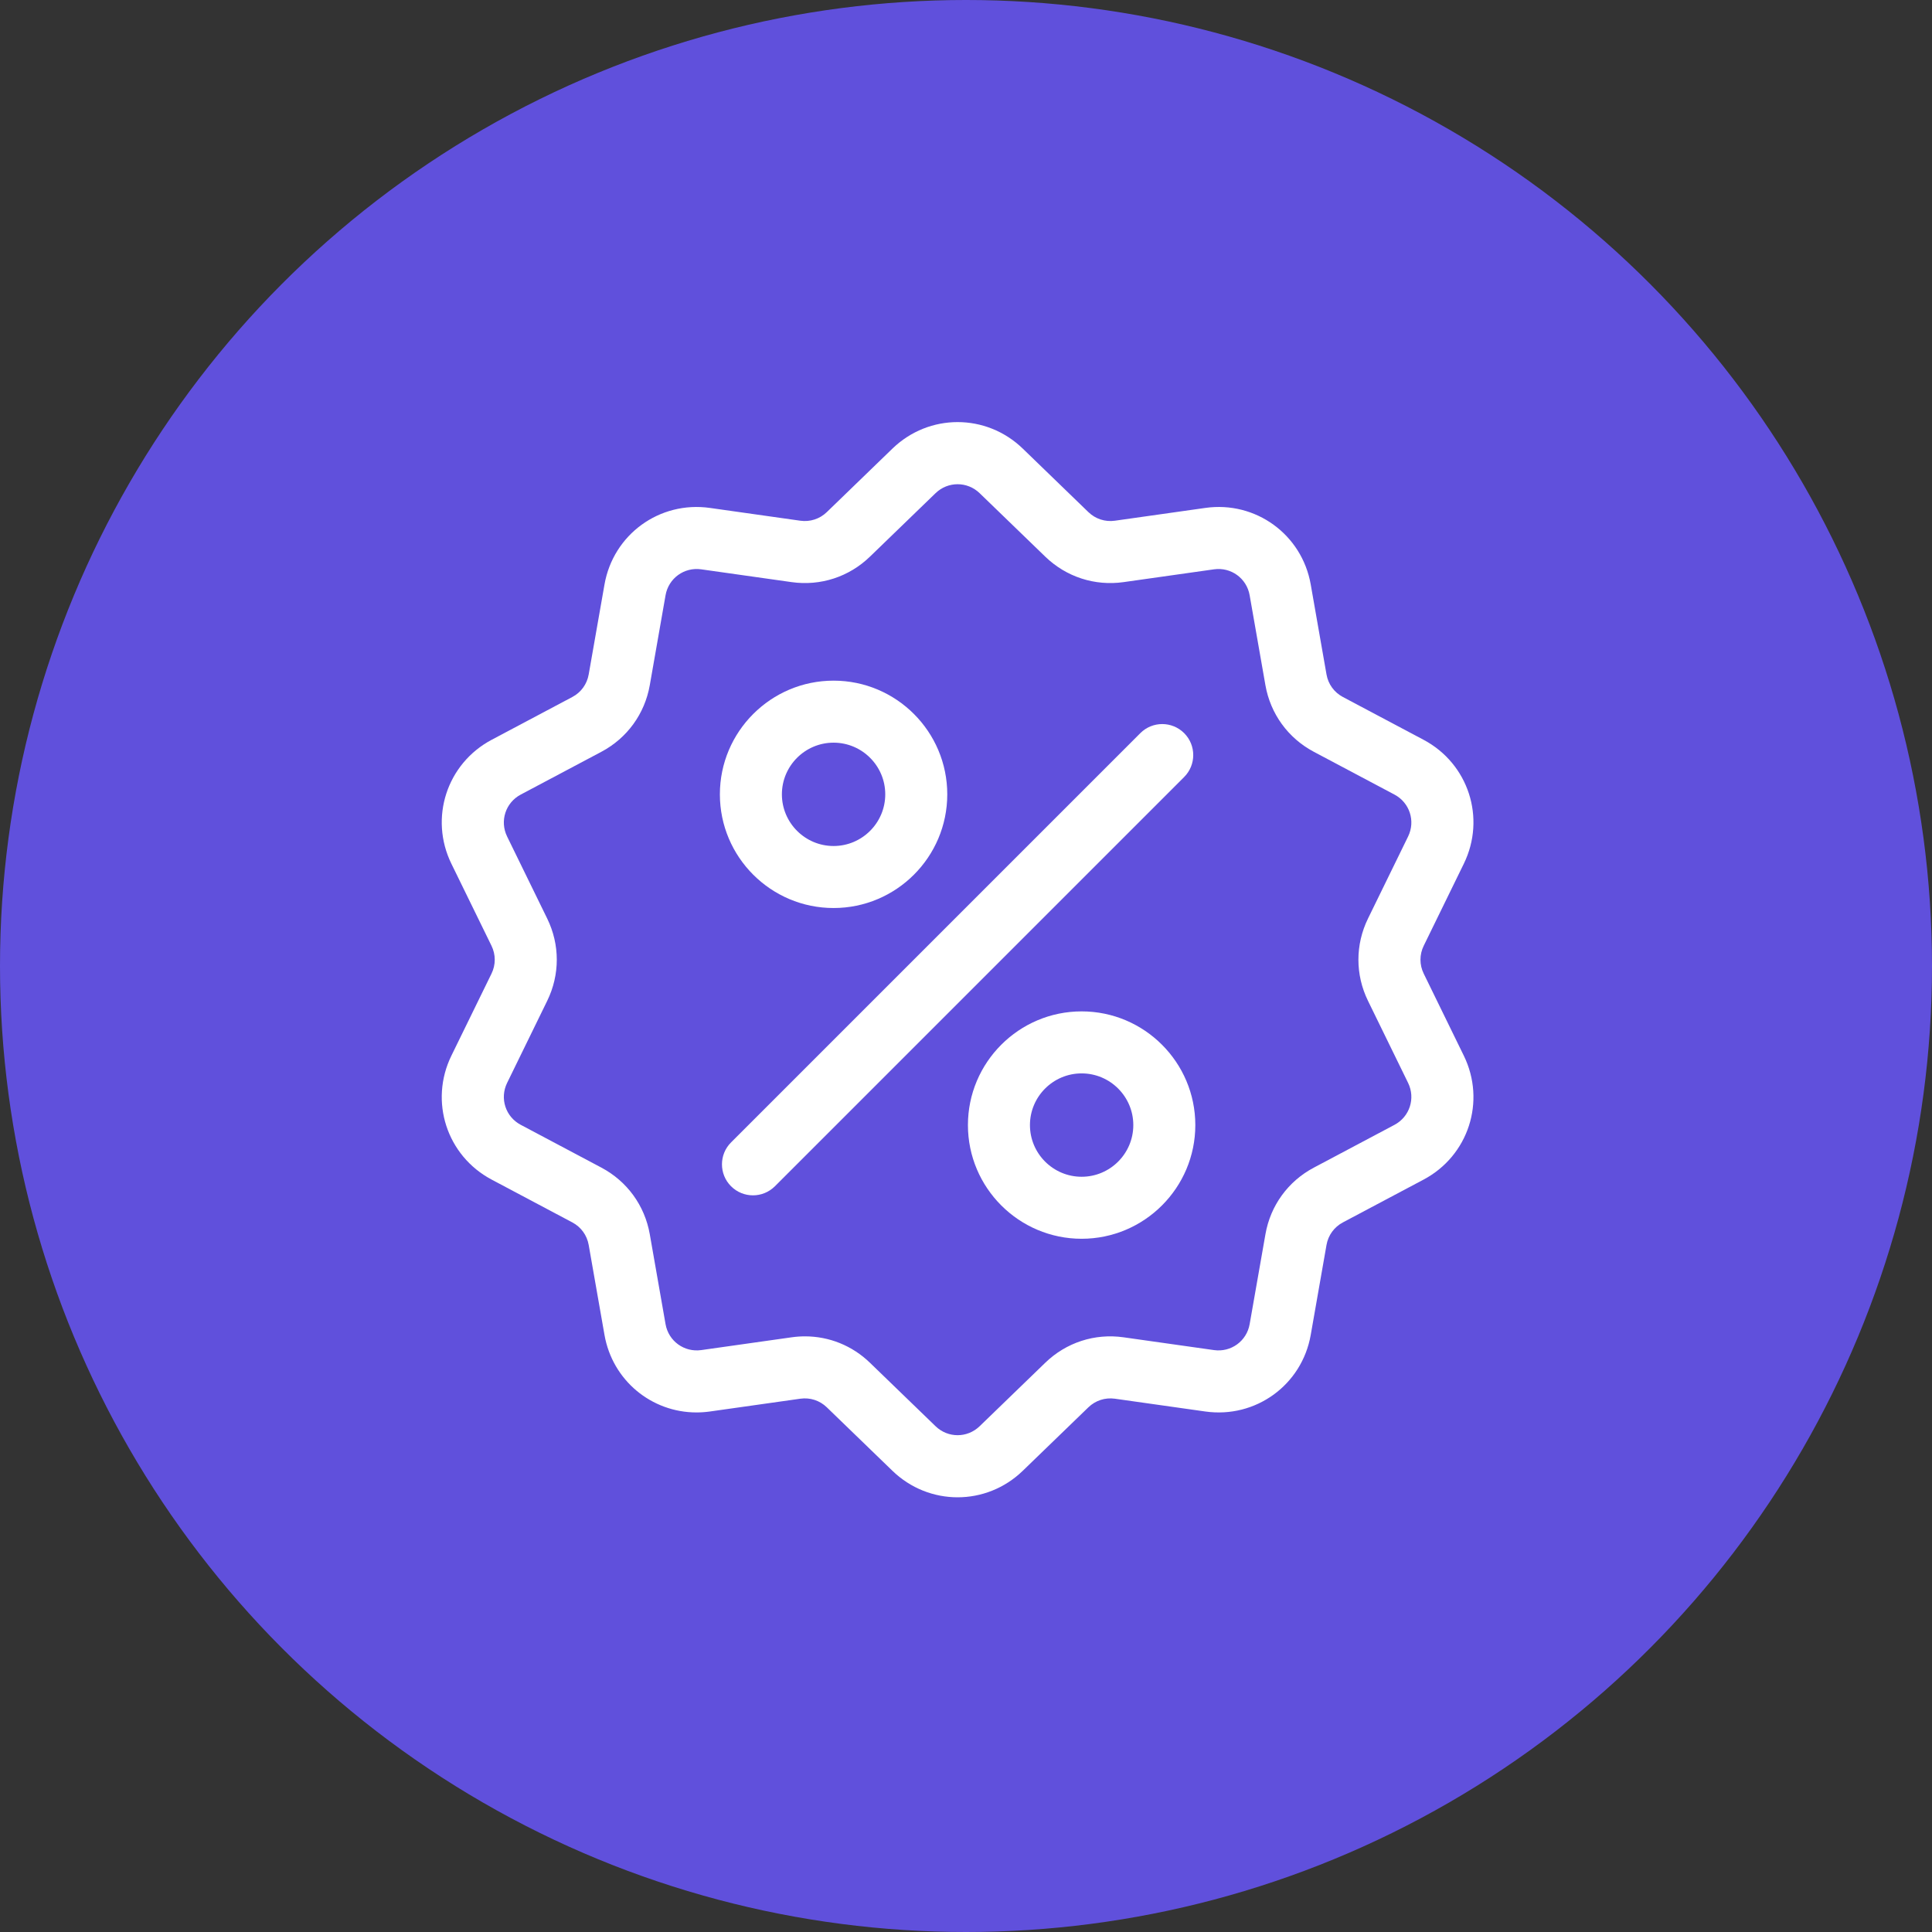 <?xml version="1.0" encoding="UTF-8"?>
<svg width="92px" height="92px" viewBox="0 0 92 92" version="1.1" xmlns="http://www.w3.org/2000/svg" xmlns:xlink="http://www.w3.org/1999/xlink">
    <rect x="0" y="0" width="92" height="92" fill="#333333" stroke="none"/>
    <!-- Generator: sketchtool 59 (101010) - https://sketch.com -->
    <title>77321513-7AB3-4200-91A8-C2911C13822A@1.5x</title>
    <desc>Created with sketchtool.</desc>
    <g id="Web" stroke="none" stroke-width="1" fill="none" fill-rule="evenodd">
        <g id="mobile" transform="translate(-142, -2270)">
            <g id="Group-29" transform="translate(132, 2270)">
                <g id="playcent" transform="translate(10, 0)">
                    <circle id="Oval-Copy-5" fill="#6050DC" cx="46" cy="46" r="46"></circle>
                    <g id="discount" transform="translate(21, 20)" fill="#FFFFFF" fill-rule="nonzero">
                        <path d="M46.796,26.363 C46.59,25.942 46.59,25.458 46.796,25.037 L48.705,21.131 C49.769,18.955 48.926,16.363 46.788,15.228 L42.947,13.19 C42.532,12.97 42.248,12.579 42.167,12.117 L41.416,7.834 C40.998,5.45 38.792,3.847 36.395,4.187 L32.09,4.796 C31.625,4.861 31.166,4.712 30.828,4.386 L27.703,1.362 C25.963,-0.321 23.237,-0.321 21.497,1.362 L18.372,4.386 C18.035,4.712 17.575,4.861 17.111,4.796 L12.805,4.187 C10.408,3.848 8.203,5.45 7.785,7.835 L7.033,12.117 C6.952,12.579 6.668,12.971 6.254,13.19 L2.413,15.228 C0.274,16.363 -0.568,18.956 0.495,21.131 L2.405,25.037 C2.611,25.459 2.611,25.942 2.405,26.364 L0.495,30.27 C-0.568,32.445 0.274,35.038 2.413,36.172 L6.254,38.21 C6.668,38.43 6.952,38.821 7.033,39.283 L7.785,43.566 C8.165,45.737 10.027,47.259 12.166,47.259 C12.377,47.259 12.591,47.244 12.806,47.214 L17.111,46.605 C17.575,46.539 18.035,46.689 18.372,47.015 L21.497,50.038 C22.367,50.88 23.484,51.3 24.6,51.3 C25.717,51.3 26.833,50.88 27.703,50.038 L30.828,47.015 C31.166,46.689 31.625,46.54 32.09,46.605 L36.395,47.214 C38.793,47.553 40.998,45.951 41.416,43.566 L42.167,39.283 C42.248,38.821 42.532,38.43 42.947,38.21 L46.788,36.172 C48.926,35.038 49.769,32.445 48.705,30.27 L46.796,26.363 Z M45.404,33.564 L41.563,35.602 C40.338,36.251 39.498,37.407 39.259,38.773 L38.507,43.056 C38.366,43.862 37.62,44.404 36.809,44.29 L32.503,43.681 C31.13,43.486 29.772,43.928 28.775,44.892 L25.65,47.915 C25.061,48.485 24.139,48.485 23.55,47.915 L20.425,44.892 C19.583,44.077 18.482,43.636 17.333,43.636 C17.122,43.636 16.91,43.651 16.697,43.681 L12.392,44.29 C11.581,44.404 10.835,43.862 10.693,43.056 L9.942,38.773 C9.702,37.407 8.862,36.251 7.638,35.601 L3.797,33.563 C3.073,33.18 2.788,32.302 3.148,31.567 L5.057,27.66 C5.666,26.414 5.666,24.986 5.057,23.74 L3.148,19.834 C2.788,19.098 3.073,18.221 3.797,17.837 L7.638,15.799 C8.862,15.149 9.702,13.993 9.942,12.628 L10.693,8.345 C10.835,7.538 11.58,6.996 12.392,7.111 L16.697,7.72 C18.069,7.914 19.429,7.472 20.425,6.508 L23.55,3.485 C24.139,2.916 25.061,2.916 25.65,3.485 L28.775,6.508 C29.772,7.472 31.13,7.914 32.503,7.72 L36.808,7.111 C37.619,6.996 38.366,7.538 38.507,8.345 L39.258,12.628 C39.498,13.993 40.338,15.149 41.562,15.799 L45.403,17.837 C46.127,18.221 46.412,19.098 46.052,19.834 L44.143,23.74 C43.534,24.986 43.534,26.414 44.143,27.66 L46.052,31.566 C46.412,32.302 46.127,33.18 45.404,33.564 Z" id="Shape"></path>
                        <path d="M35.389,14.912 C34.812,14.335 33.877,14.335 33.301,14.912 L13.812,34.401 C13.235,34.977 13.235,35.912 13.812,36.489 C14.1,36.777 14.478,36.921 14.856,36.921 C15.233,36.921 15.611,36.777 15.9,36.489 L35.389,17 C35.965,16.423 35.965,15.488 35.389,14.912 Z" id="Path"></path>
                        <path d="M18.694,12.412 C15.709,12.412 13.28,14.84 13.28,17.826 C13.28,20.811 15.709,23.239 18.694,23.239 C21.679,23.239 24.108,20.811 24.108,17.826 C24.108,14.84 21.679,12.412 18.694,12.412 Z M18.694,20.286 C17.337,20.286 16.233,19.182 16.233,17.825 C16.233,16.469 17.337,15.365 18.694,15.365 C20.051,15.365 21.155,16.469 21.155,17.825 C21.155,19.182 20.051,20.286 18.694,20.286 Z" id="Shape"></path>
                        <path d="M30.506,28.161 C27.521,28.161 25.092,30.59 25.092,33.575 C25.092,36.56 27.521,38.989 30.506,38.989 C33.491,38.989 35.92,36.56 35.92,33.575 C35.92,30.59 33.491,28.161 30.506,28.161 Z M30.506,36.036 C29.149,36.036 28.045,34.932 28.045,33.575 C28.045,32.218 29.149,31.114 30.506,31.114 C31.863,31.114 32.967,32.218 32.967,33.575 C32.967,34.932 31.863,36.036 30.506,36.036 Z" id="Shape"></path>
                    </g>
                </g>
            </g>
        </g>
    </g>
</svg>